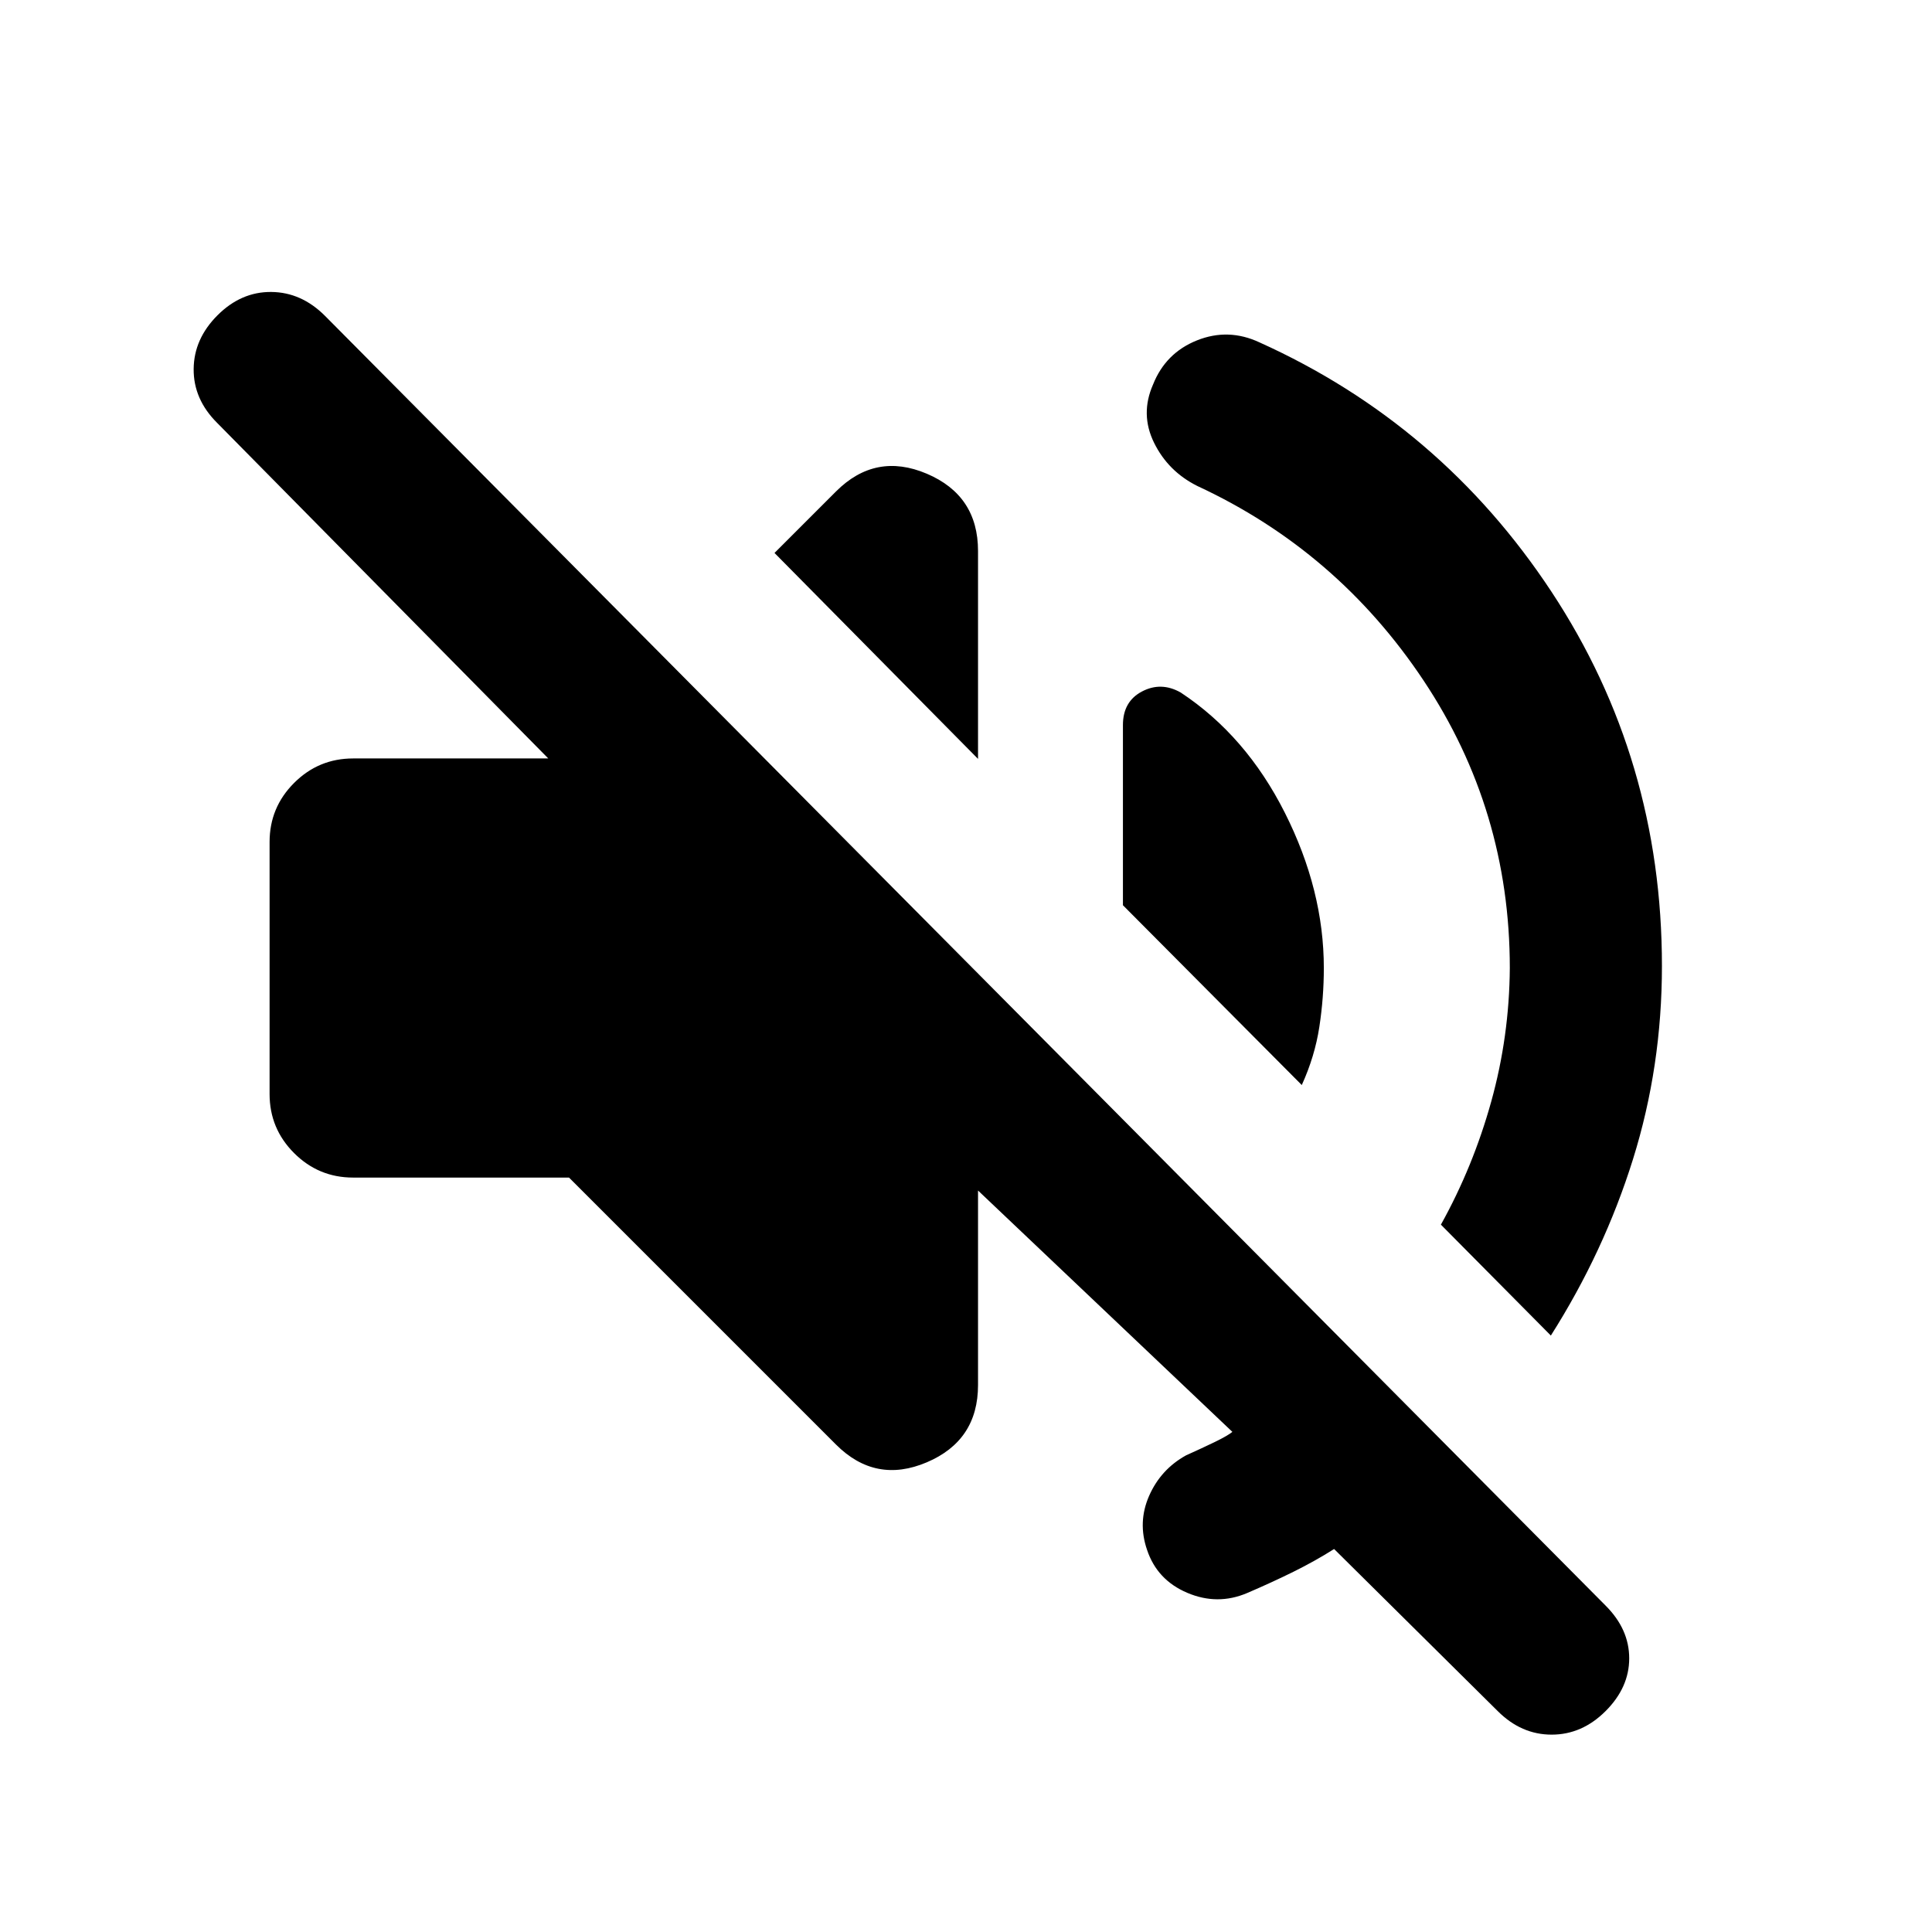 <svg xmlns="http://www.w3.org/2000/svg" height="20" viewBox="0 -960 960 960" width="20"><path d="M662.913-190.304q-9.565 6.043-20.25 11.326-10.685 5.282-23.011 10.565-14.717 6.239-29.695-.12-14.979-6.358-19.979-21.315-4.76-13.761 1.022-26.902 5.783-13.141 18.348-20.098 7.326-3.282 13.891-6.445 6.565-3.163 9.131-5.207L485.978-368.435v96.653q0 27.587-25.467 38.402-25.468 10.815-45.098-8.815L282.739-374.869H175.456q-17.152 0-29.326-12.174t-12.174-29.327v-125.26q0-17.153 12.174-29.327 12.174-12.174 29.326-12.174h96.979L107.826-749.935q-11.717-11.717-11.598-26.696.12-14.978 11.837-26.695 11.717-11.718 26.696-11.598 14.978.119 26.695 11.837l636.37 640.913q11.718 11.718 11.718 26.196 0 14.478-11.718 26.196-11.717 11.717-26.815 11.717t-26.815-11.717l-81.283-80.522ZM770.609-296.37l-54.631-55.108q16-28.761 25-61.142 9-32.38 9.24-66.38 0-78.522-42.881-142.902-42.88-64.381-112.402-96.62-14.478-7.239-21.478-21.456-7-14.218-.522-28.935 6.239-15.717 21.837-21.957 15.598-6.239 31.076 1 90.239 40.718 145.098 123.935Q825.805-582.717 825.805-480q0 49.957-14.359 95.935t-40.837 87.695ZM646.848-420.848l-88.87-89.348v-89.521q0-11.718 9.479-16.696 9.478-4.978 19.195.5 32.479 21.435 51.816 59.837 19.337 38.402 19.337 77.076 0 14.717-2.24 29.315-2.239 14.598-8.717 28.837Zm-160.87-162.065-101.13-102.326 30.565-30.566q19.63-19.63 45.098-8.815 25.467 10.815 25.467 38.402v103.305Z"/></svg>